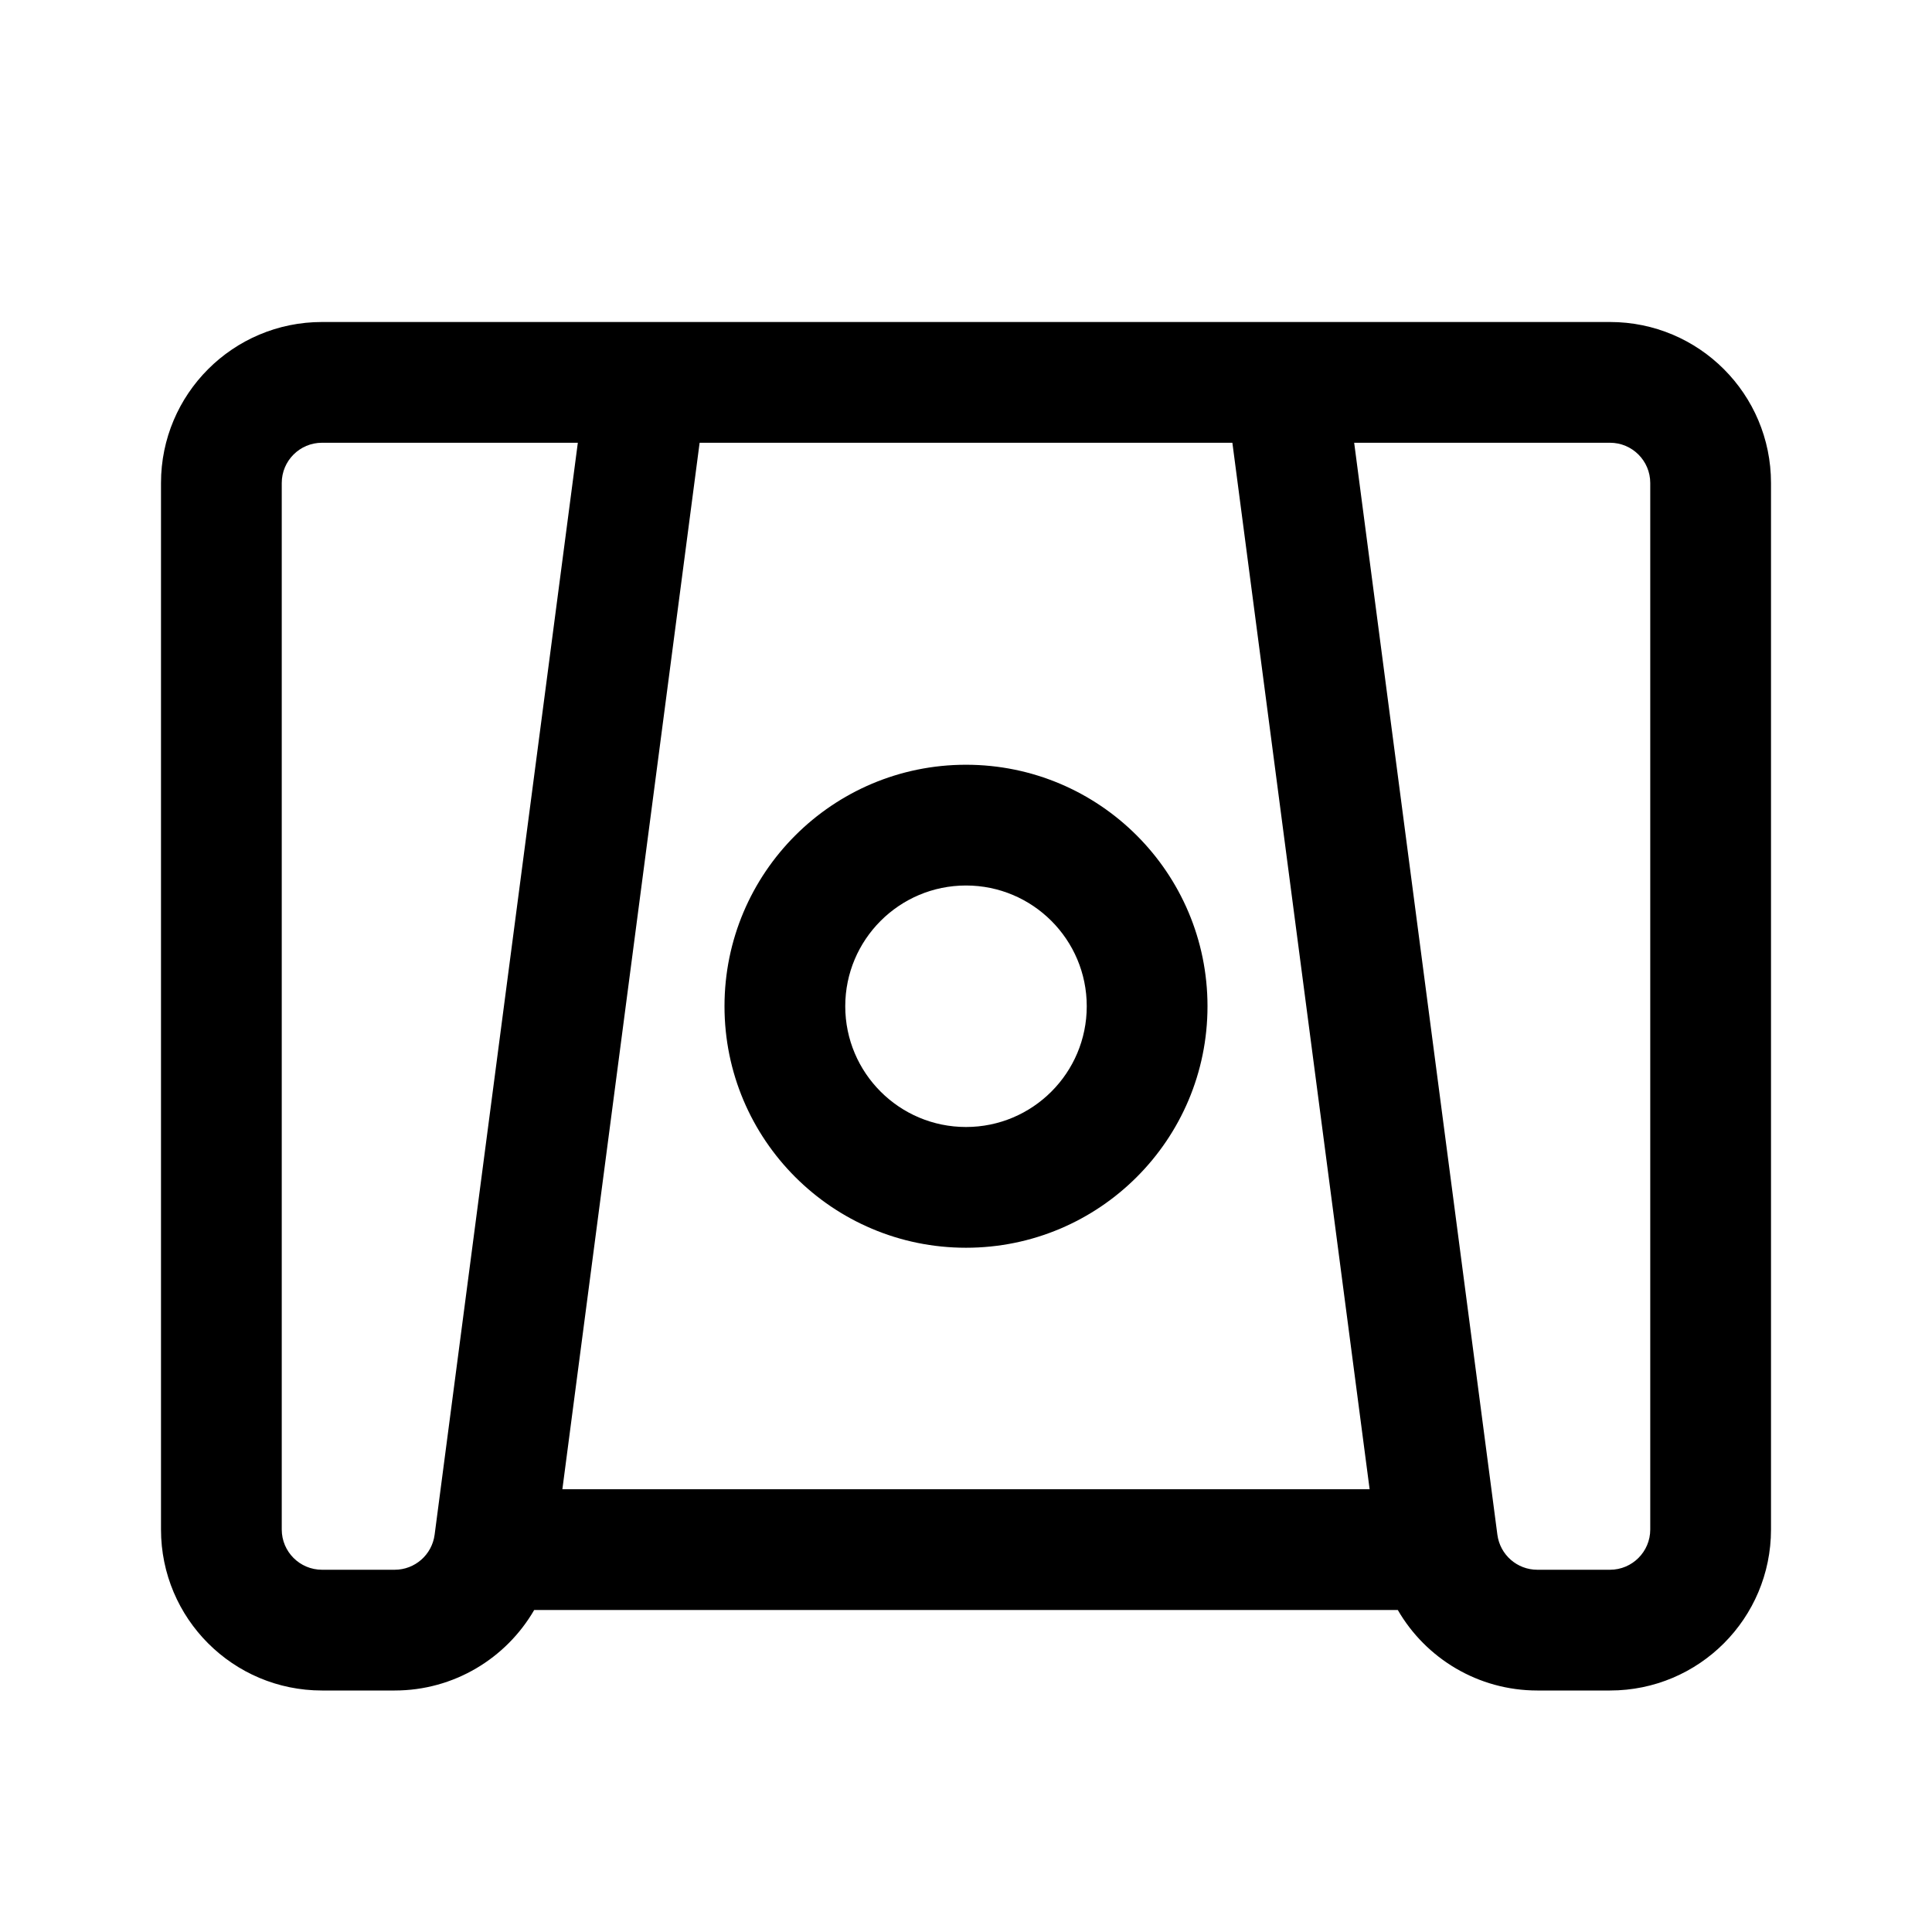 <svg width="24" height="24" viewBox="0 0 24 24" fill="currentColor" xmlns="http://www.w3.org/2000/svg"><path fill-rule="evenodd" clip-rule="evenodd" d="M12 15.5C13.657 15.5 15 14.157 15 12.5C15 10.843 13.657 9.5 12 9.5C10.343 9.5 9 10.843 9 12.5C9 14.157 10.343 15.5 12 15.5ZM12 14C12.828 14 13.5 13.328 13.5 12.5C13.5 11.672 12.828 11 12 11C11.172 11 10.5 11.672 10.5 12.5C10.5 13.328 11.172 14 12 14Z"/><path fill-rule="evenodd" clip-rule="evenodd" d="M2 6C2 4.895 2.895 4 4 4H20C21.105 4 22 4.895 22 6V19C22 20.105 21.105 21 20 21H19.097C18.363 21 17.712 20.602 17.364 20H6.636C6.287 20.602 5.637 21 4.903 21H4C2.895 21 2 20.105 2 19V6ZM6.986 18.5H17.014L15.309 5.5H8.691L6.986 18.5ZM7.178 5.5H4C3.724 5.5 3.5 5.724 3.5 6V19C3.5 19.276 3.724 19.5 4 19.5H4.903C5.154 19.5 5.366 19.314 5.399 19.065L7.178 5.5ZM16.822 5.5L18.601 19.065C18.634 19.314 18.846 19.5 19.097 19.5H20C20.276 19.5 20.5 19.276 20.5 19V6C20.5 5.724 20.276 5.5 20 5.5H16.822Z"/></svg>